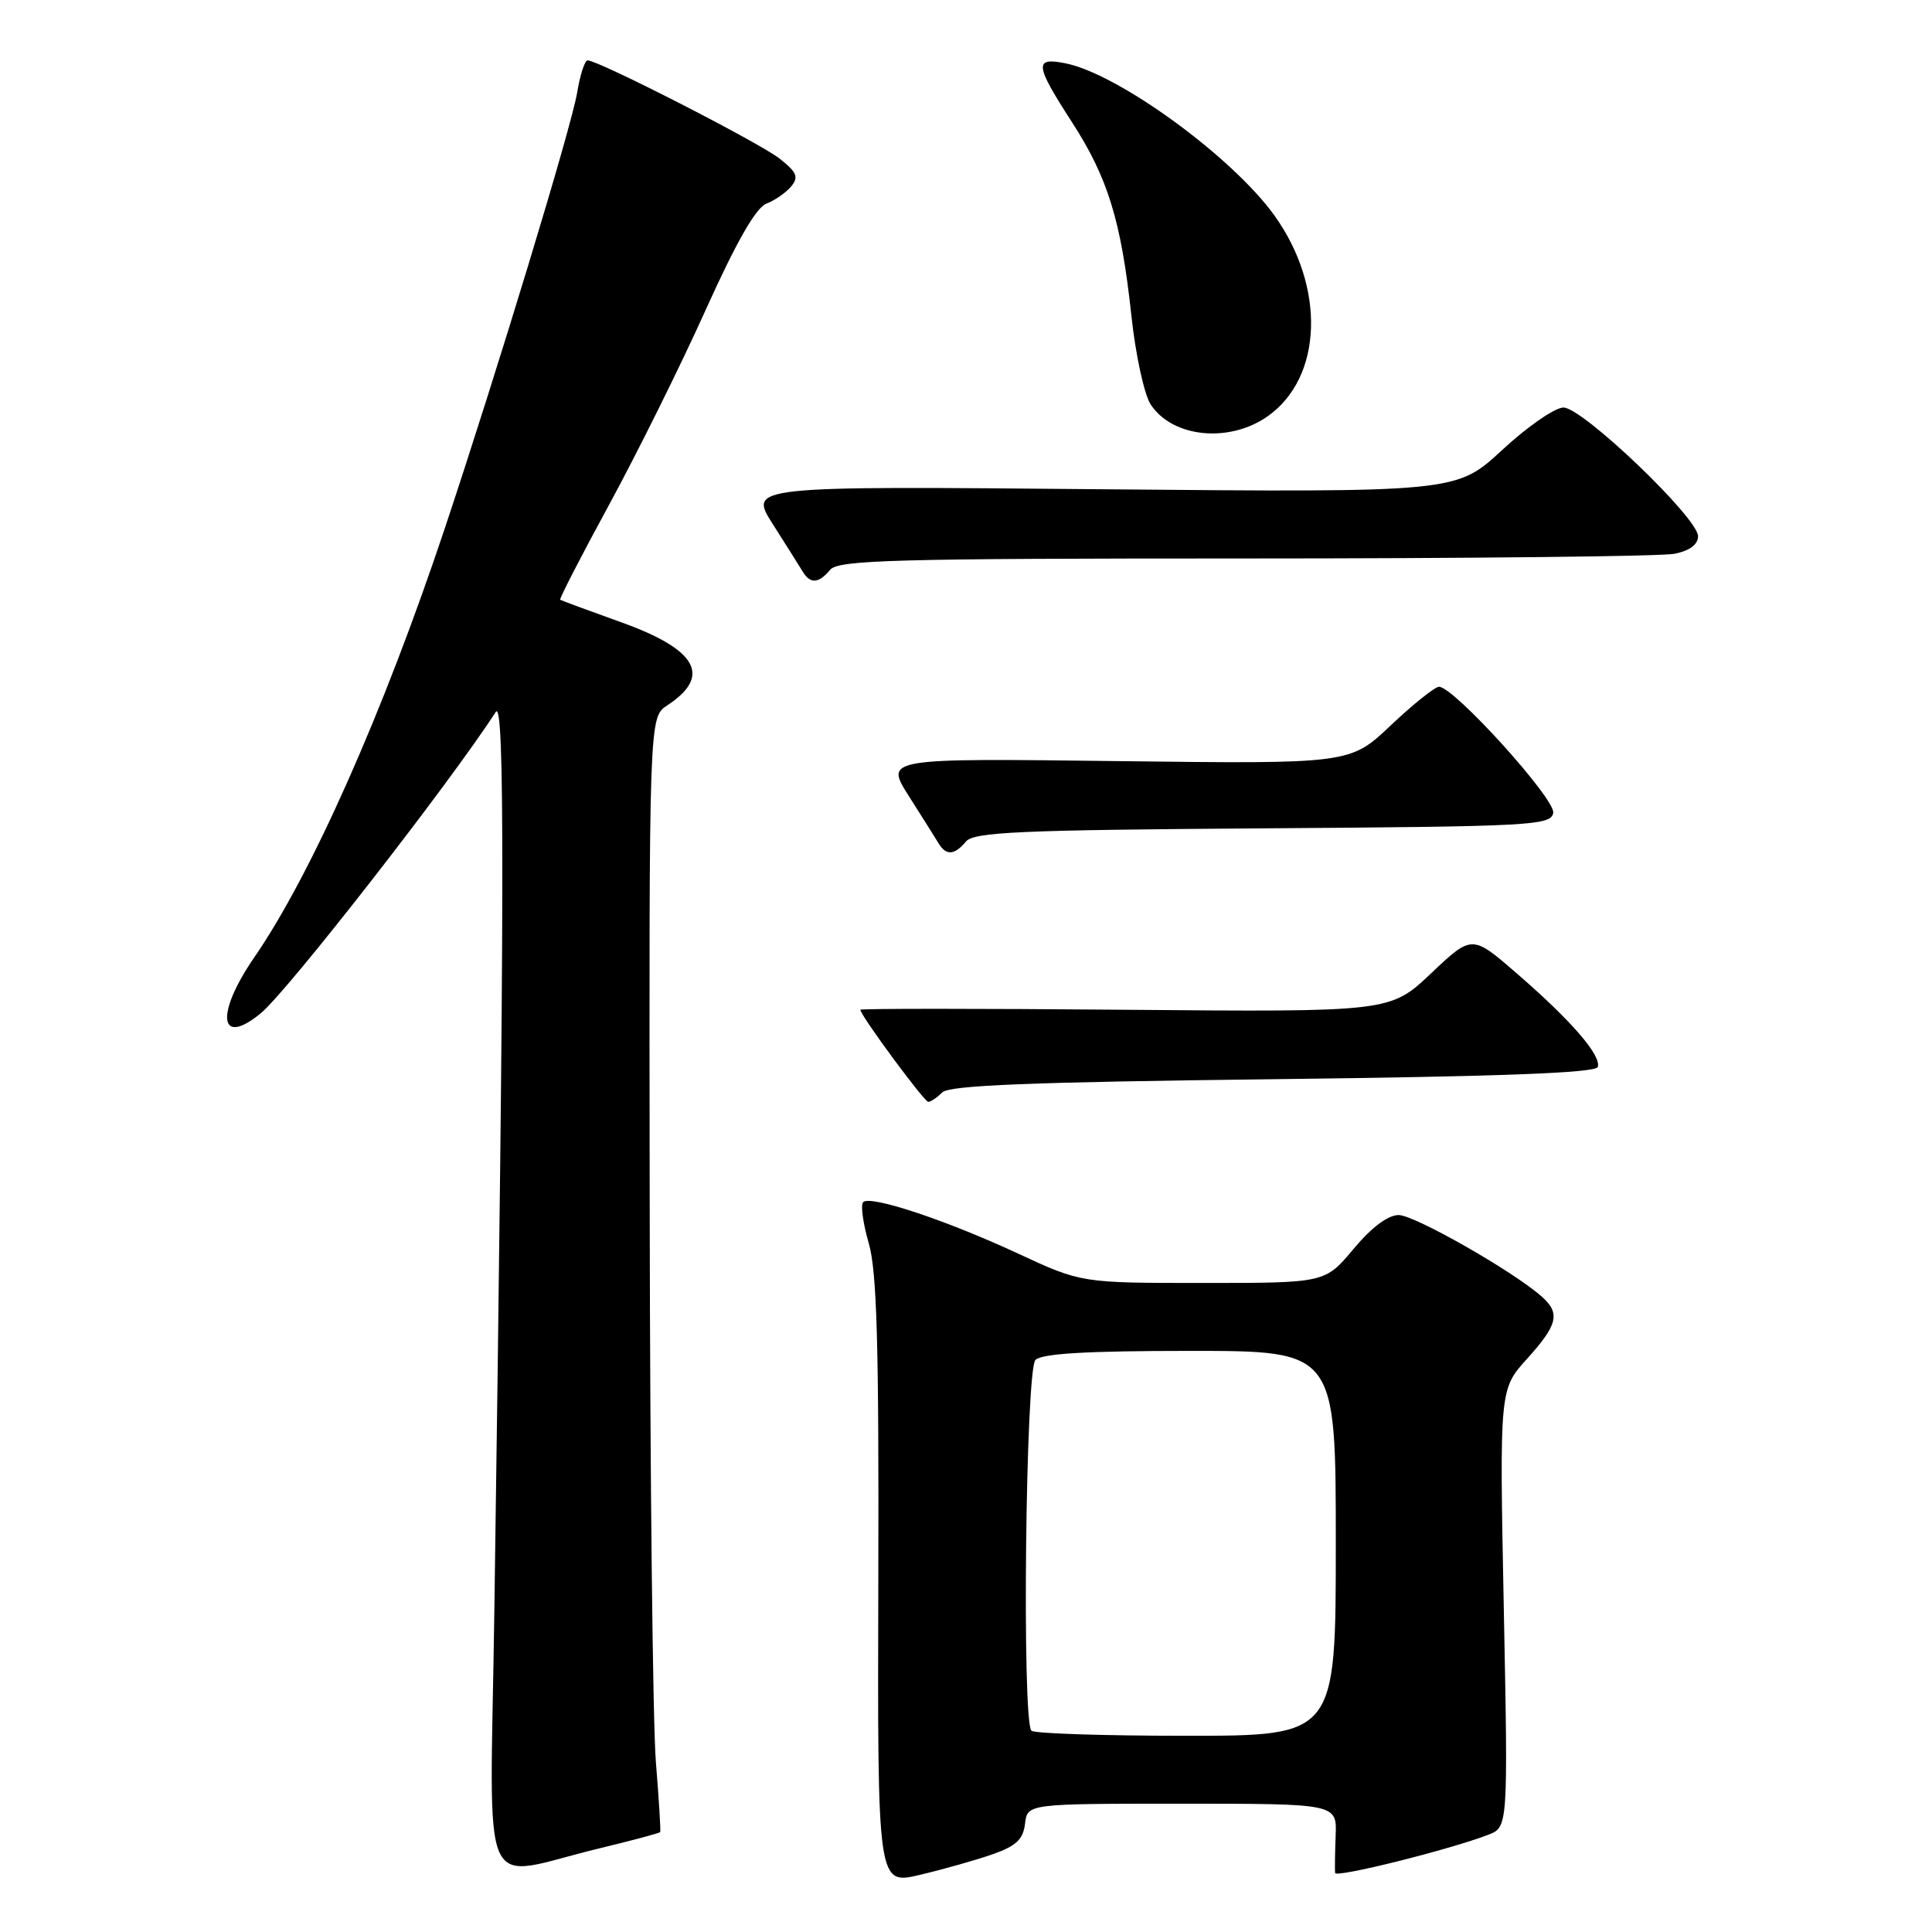 <?xml version="1.0" encoding="UTF-8" standalone="no"?>
<!DOCTYPE svg PUBLIC "-//W3C//DTD SVG 1.1//EN" "http://www.w3.org/Graphics/SVG/1.1/DTD/svg11.dtd" >
<svg xmlns="http://www.w3.org/2000/svg" xmlns:xlink="http://www.w3.org/1999/xlink" version="1.1" viewBox="0 0 256 256">
 <g >
 <path fill="currentColor"
d=" M 131.50 245.71 C 134.64 244.61 135.57 243.74 135.82 241.66 C 136.13 239.00 136.13 239.00 156.64 239.00 C 177.15 239.00 177.15 239.00 176.98 243.25 C 176.89 245.59 176.86 247.81 176.91 248.18 C 177.00 248.85 192.01 245.11 197.17 243.13 C 199.83 242.11 199.83 242.11 199.26 213.10 C 198.69 184.08 198.69 184.08 202.35 180.04 C 206.44 175.51 206.79 174.00 204.25 171.77 C 200.41 168.39 187.42 161.00 185.33 161.00 C 183.91 161.00 181.73 162.64 179.34 165.50 C 175.58 170.00 175.58 170.00 159.43 170.00 C 143.28 170.00 143.28 170.00 134.89 166.10 C 125.30 161.65 115.33 158.34 114.37 159.29 C 114.02 159.65 114.35 162.09 115.11 164.72 C 116.20 168.48 116.47 178.08 116.38 209.63 C 116.27 249.76 116.27 249.76 121.88 248.43 C 124.97 247.70 129.30 246.48 131.50 245.71 Z  M 79.41 244.92 C 83.76 243.87 87.39 242.90 87.48 242.76 C 87.57 242.62 87.31 238.45 86.91 233.50 C 86.50 228.55 86.13 195.37 86.09 159.77 C 86.00 95.05 86.00 95.05 88.42 93.46 C 94.35 89.58 92.39 86.06 82.27 82.44 C 78.00 80.91 74.38 79.57 74.23 79.47 C 74.08 79.37 77.00 73.69 80.73 66.84 C 84.45 60.00 90.20 48.41 93.50 41.08 C 97.56 32.07 100.16 27.52 101.54 26.99 C 102.66 26.56 104.14 25.53 104.83 24.71 C 105.86 23.46 105.60 22.83 103.29 21.01 C 100.63 18.91 79.31 8.00 77.86 8.00 C 77.49 8.00 76.86 9.91 76.48 12.25 C 75.74 16.75 65.93 49.04 58.94 70.00 C 50.79 94.41 41.25 115.89 33.69 126.86 C 28.50 134.41 29.03 138.82 34.59 134.23 C 38.14 131.29 59.51 103.89 65.69 94.34 C 66.90 92.48 66.86 119.07 65.50 213.72 C 64.94 252.74 63.20 248.83 79.41 244.92 Z  M 124.85 144.75 C 125.79 143.81 136.51 143.38 168.72 143.00 C 198.98 142.64 211.44 142.17 211.71 141.38 C 212.21 139.87 208.23 135.26 201.00 129.00 C 195.05 123.84 195.05 123.84 189.63 128.97 C 184.20 134.10 184.20 134.10 149.10 133.80 C 129.79 133.63 114.00 133.63 114.00 133.80 C 114.00 134.53 122.46 146.00 123.00 146.00 C 123.33 146.00 124.16 145.44 124.85 144.75 Z  M 127.99 111.51 C 129.04 110.25 135.04 109.98 167.35 109.76 C 202.96 109.52 205.50 109.38 205.81 107.72 C 206.16 105.92 192.65 91.00 190.68 91.00 C 190.14 91.00 187.26 93.30 184.29 96.11 C 178.88 101.23 178.88 101.23 148.06 100.85 C 117.24 100.47 117.24 100.47 120.43 105.49 C 122.18 108.24 123.95 111.06 124.37 111.75 C 125.36 113.40 126.48 113.33 127.99 111.51 Z  M 110.00 75.50 C 111.08 74.20 118.44 74.00 165.00 74.00 C 194.56 74.00 220.16 73.72 221.88 73.38 C 223.91 72.97 225.00 72.15 225.00 71.05 C 225.00 68.63 209.70 54.00 207.17 54.00 C 206.04 54.00 202.38 56.53 199.04 59.63 C 192.96 65.25 192.96 65.25 146.08 64.83 C 99.19 64.40 99.19 64.40 102.40 69.45 C 104.17 72.23 105.95 75.06 106.37 75.75 C 107.36 77.40 108.48 77.33 110.00 75.50 Z  M 168.00 55.14 C 175.27 49.99 175.67 38.05 168.88 28.57 C 163.31 20.80 148.21 9.79 141.18 8.39 C 137.00 7.55 137.11 8.56 142.03 16.17 C 146.82 23.58 148.56 29.26 149.92 41.87 C 150.47 47.02 151.62 52.30 152.47 53.59 C 155.36 58.00 162.90 58.75 168.00 55.14 Z  M 136.67 229.33 C 135.39 228.06 135.90 181.50 137.20 180.20 C 138.05 179.35 144.02 179.00 157.70 179.00 C 177.00 179.00 177.00 179.00 177.00 204.50 C 177.00 230.00 177.00 230.00 157.17 230.00 C 146.26 230.00 137.03 229.70 136.67 229.33 Z "/>
</g>
</svg>